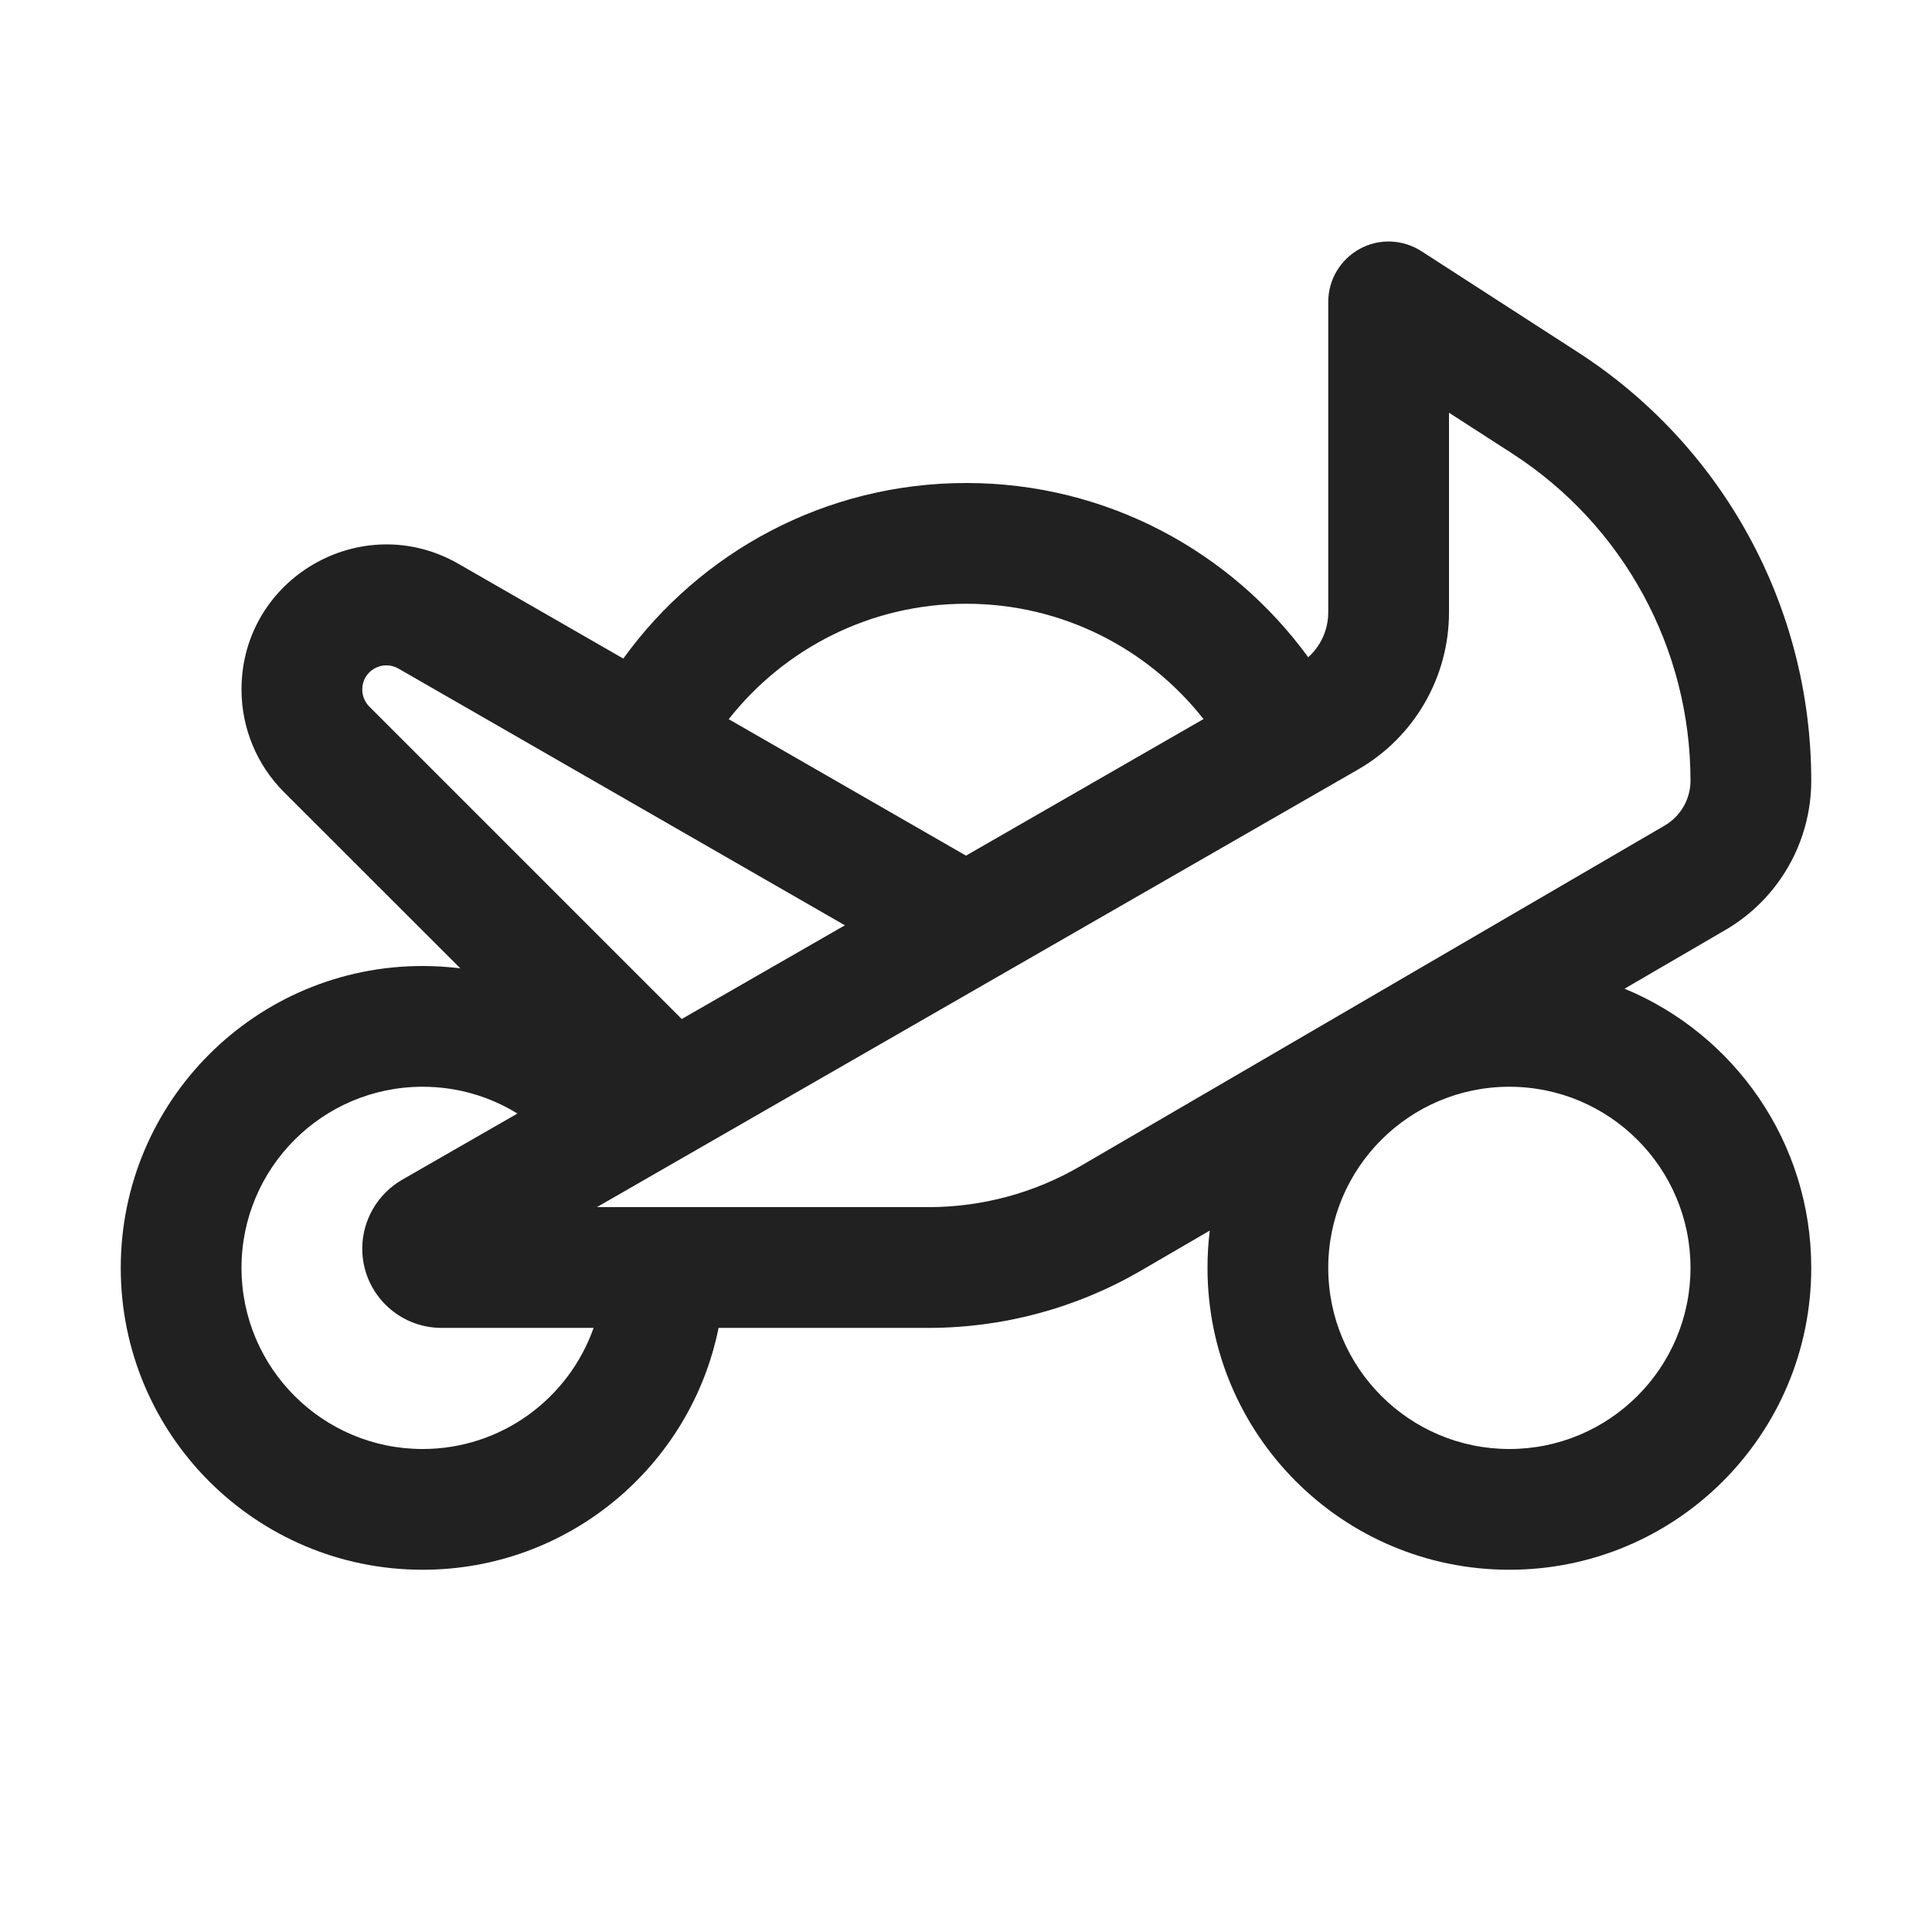 <svg width="16" height="16" viewBox="0 0 16 16" fill="none" xmlns="http://www.w3.org/2000/svg">
<path d="M11.261 2.061C11.421 1.973 11.617 1.981 11.771 2.08L13.066 2.916C14.272 3.694 15 5.03 15 6.465C15 6.974 14.729 7.445 14.29 7.701L13.454 8.188C14.361 8.563 15 9.457 15 10.5C15 11.881 13.881 13 12.5 13C11.119 13 10 11.881 10 10.5C10 10.395 10.006 10.292 10.019 10.191L9.452 10.521C8.917 10.833 8.309 10.997 7.689 10.997L5.951 10.997C5.72 12.14 4.71 13 3.5 13C2.119 13 1 11.881 1 10.5C1 9.119 2.119 8 3.5 8C3.606 8 3.71 8.007 3.812 8.019L2.351 6.559C2.126 6.334 2 6.028 2 5.71C2 4.787 2.998 4.21 3.798 4.67L5.162 5.454C5.798 4.573 6.833 4 8.002 4C9.166 4 10.198 4.569 10.834 5.443C10.938 5.35 11 5.215 11 5.071V2.5C11 2.317 11.1 2.149 11.261 2.061ZM9.967 5.955C9.509 5.373 8.799 5 8.002 5C7.204 5 6.493 5.374 6.035 5.956L8 7.086L9.967 5.955ZM3.657 10.997C3.294 10.997 3 10.703 3 10.341C3 10.106 3.126 9.889 3.329 9.771L4.285 9.222C4.057 9.081 3.788 9 3.5 9C2.672 9 2 9.672 2 10.5C2 11.328 2.672 12 3.5 12C4.154 12 4.71 11.581 4.916 10.997L3.657 10.997ZM6.997 7.663L3.3 5.537C3.166 5.46 3 5.556 3 5.71C3 5.763 3.021 5.814 3.059 5.852L5.646 8.439L6.997 7.663ZM12 3.418V5.071C12 5.608 11.713 6.104 11.248 6.372L4.943 9.997L7.689 9.997C8.132 9.997 8.566 9.88 8.948 9.657L13.786 6.837C13.918 6.76 14 6.618 14 6.465C14 5.37 13.444 4.35 12.524 3.756L12 3.418ZM12.5 9C11.672 9 11 9.672 11 10.5C11 11.328 11.672 12 12.5 12C13.328 12 14 11.328 14 10.5C14 9.672 13.328 9 12.5 9Z" fill="#212121"/>
</svg>
